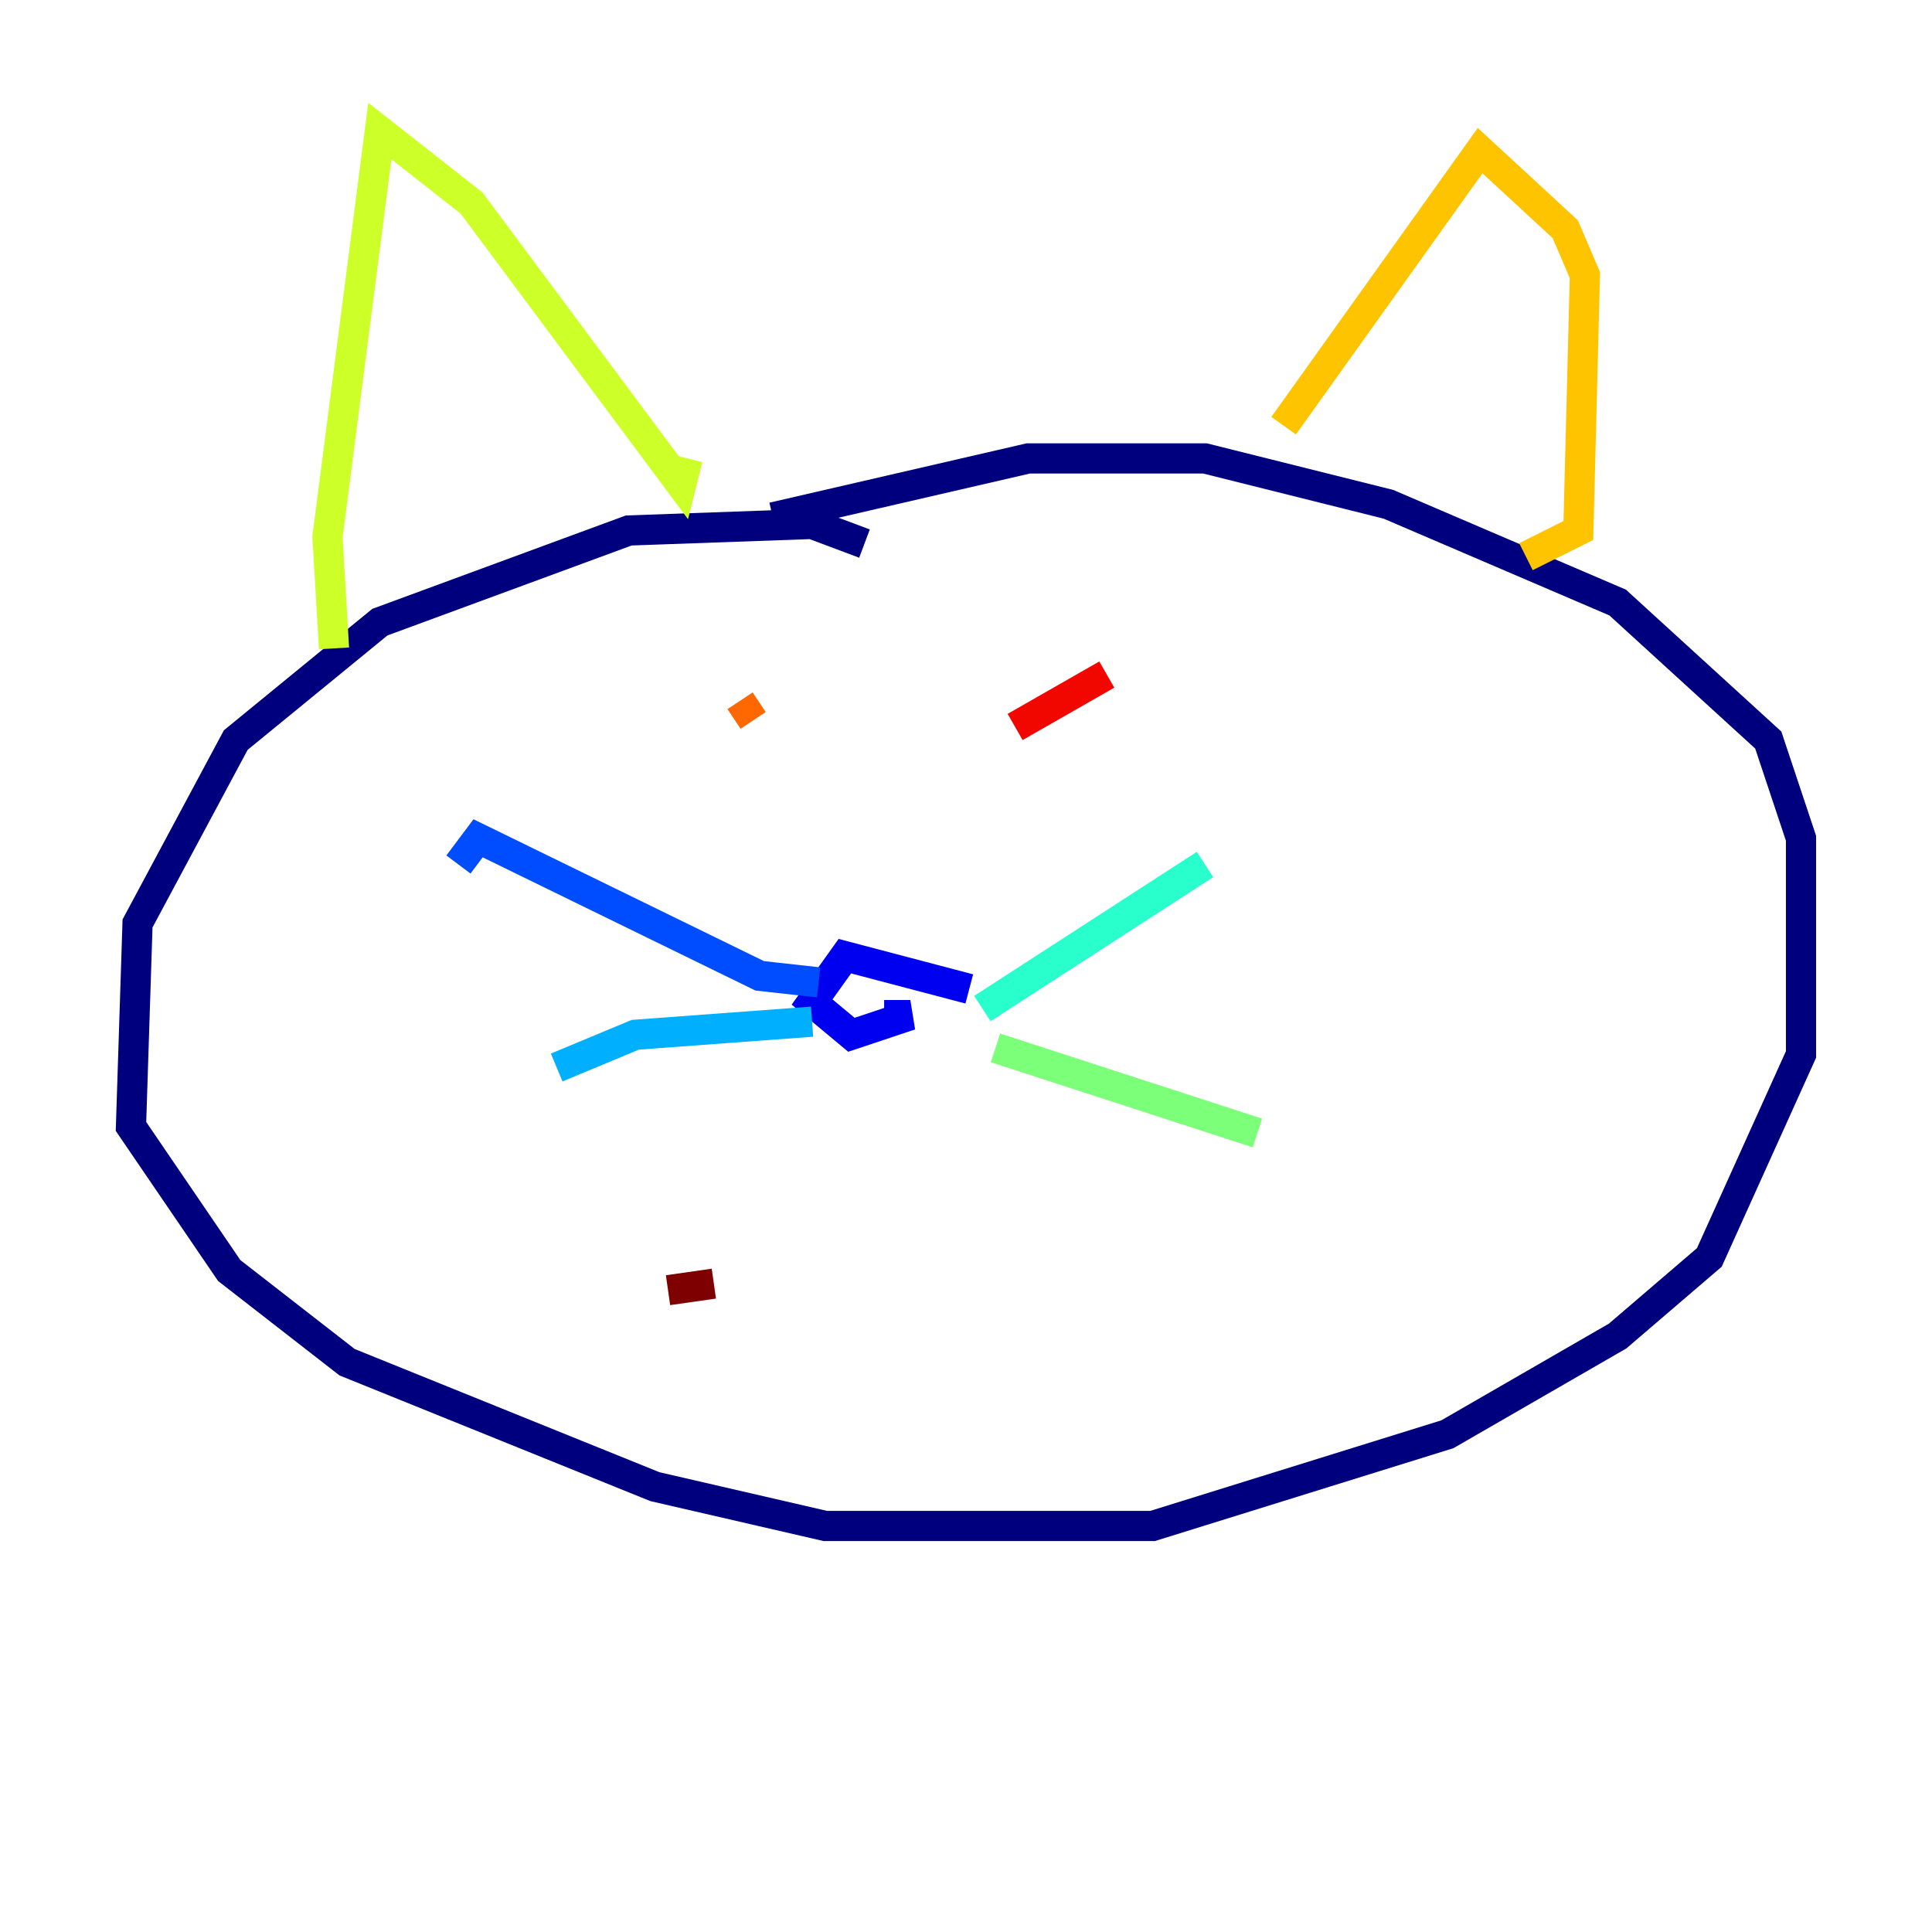<?xml version="1.0" encoding="utf-8" ?>
<svg baseProfile="tiny" height="128" version="1.2" viewBox="0,0,128,128" width="128" xmlns="http://www.w3.org/2000/svg" xmlns:ev="http://www.w3.org/2001/xml-events" xmlns:xlink="http://www.w3.org/1999/xlink"><defs /><polyline fill="none" points="57.275,36.014 53.803,34.712 41.654,35.146 25.166,41.22 15.62,49.031 9.112,61.18 8.678,74.63 15.186,84.176 22.997,90.251 43.39,98.495 54.671,101.098 76.366,101.098 95.891,95.024 107.173,88.515 113.248,83.308 119.322,69.858 119.322,55.539 117.153,49.031 107.173,39.919 91.986,33.41 79.837,30.373 68.122,30.373 51.2,34.278" stroke="#00007f" stroke-width="2" /><polyline fill="none" points="64.217,65.519 55.973,63.349 53.803,66.386 56.407,68.556 60.312,67.254 58.576,67.254" stroke="#0000f1" stroke-width="2" /><polyline fill="none" points="54.237,65.085 50.332,64.651 31.675,55.539 30.373,57.275" stroke="#004cff" stroke-width="2" /><polyline fill="none" points="53.803,67.688 42.088,68.556 36.881,70.725" stroke="#00b0ff" stroke-width="2" /><polyline fill="none" points="65.085,66.82 79.837,57.275" stroke="#29ffcd" stroke-width="2" /><polyline fill="none" points="65.953,69.424 83.308,75.064" stroke="#7cff79" stroke-width="2" /><polyline fill="none" points="22.129,42.956 21.695,35.58 25.166,8.678 31.241,13.451 45.125,32.108 45.559,30.373" stroke="#cdff29" stroke-width="2" /><polyline fill="none" points="85.044,28.203 98.061,9.98 103.702,15.186 105.003,18.224 104.57,35.146 101.098,36.881" stroke="#ffc400" stroke-width="2" /><polyline fill="none" points="49.031,46.427 49.898,47.729" stroke="#ff6700" stroke-width="2" /><polyline fill="none" points="73.329,44.691 67.254,48.163" stroke="#f10700" stroke-width="2" /><polyline fill="none" points="44.258,85.478 47.295,85.044" stroke="#7f0000" stroke-width="2" /></svg>